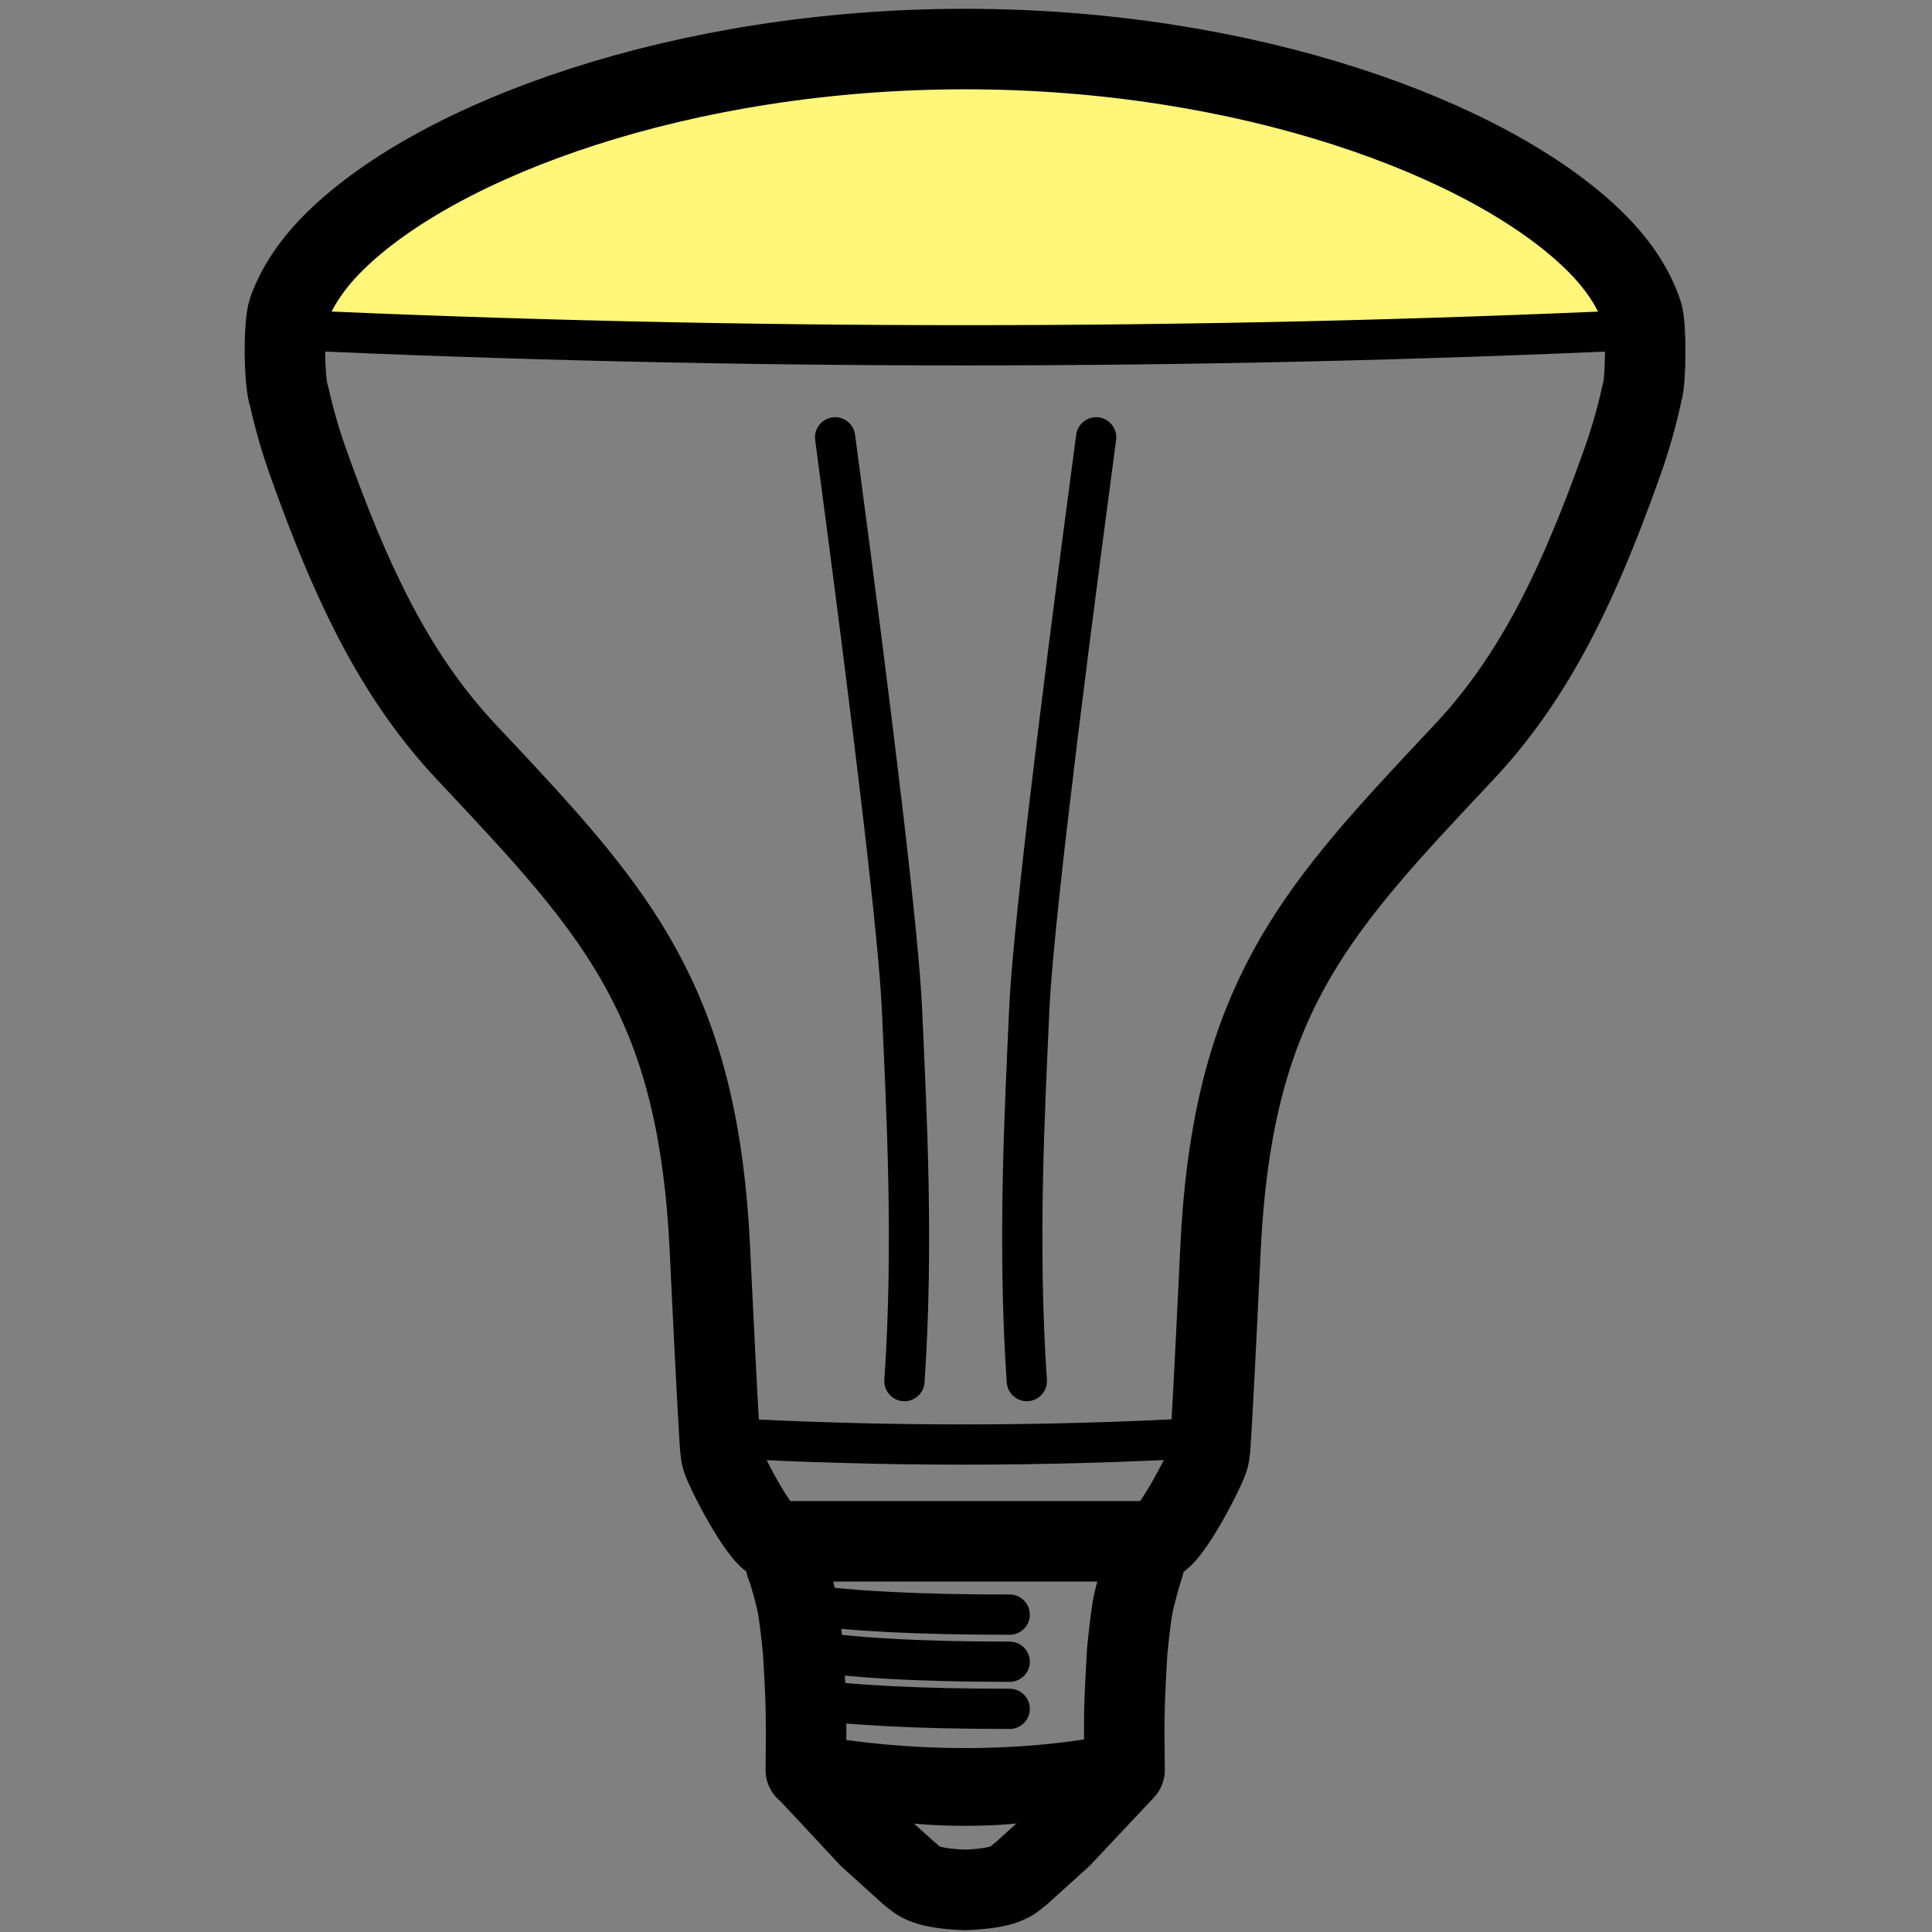 <?xml version="1.0" encoding="UTF-8"?>
<svg width="960px" height="960px" viewBox="0 0 960 960" version="1.1" xmlns="http://www.w3.org/2000/svg" xmlns:xlink="http://www.w3.org/1999/xlink">
    <rect x="0" y="0" width="960" height="960" fill="#808080" stroke="none"/>
    <style type="text/css">
    .pair {
        animation: pairing 11s infinite;
    }

    @keyframes pairing {
        0%, 5%, 15%, 25%, 35%, 45%, 55%, 100% {
            fill: rgba(255,255,255,0);
        }
        10%, 20%, 30%, 40%, 50% {
            fill: #FFF67A;
        }
    }
    </style>
    <title>com.sengled/driver/br30/pair/assets/image</title>
    <g id="com.sengled/driver/br30/pair/assets/image" stroke="none" stroke-width="1" fill="none" fill-rule="evenodd">
        <path d="M479.653,24.372 C619.651,24.372 739.64,68.702 791.679,119.164 C803.565,130.689 811.894,143.004 816.089,155.867 C816.193,156.188 816.292,156.567 816.384,156.997 L816.492,157.538 C816.545,157.821 816.595,158.121 816.643,158.438 L816.737,159.093 C816.752,159.206 816.767,159.32 816.782,159.436 L816.867,160.153 L816.867,160.153 L816.946,160.907 L816.946,160.907 L817.02,161.697 L817.02,161.697 L817.088,162.519 L817.088,162.519 L817.18,163.81 L817.18,163.81 C704.798,168.986 592.342,171.573 479.814,171.573 C367.183,171.573 254.441,168.981 141.59,163.798 L141.895,163.811 L141.957,162.918 L141.957,162.918 L142.025,162.05 L142.025,162.05 L142.099,161.209 L142.099,161.209 L142.178,160.397 L142.178,160.397 L142.263,159.616 L142.263,159.616 L142.354,158.867 C142.385,158.623 142.418,158.385 142.451,158.153 L142.553,157.475 C142.571,157.365 142.589,157.257 142.607,157.15 L142.718,156.53 C142.888,155.631 143.079,154.87 143.288,154.278 C147.585,142.135 155.57,130.493 166.753,119.558 C218.572,68.886 339.291,24.372 479.653,24.372 Z" class="pair" fill="#FFF67A"></path>
        <path d="M479.653,24.372 C619.651,24.372 739.64,68.702 791.679,119.164 C803.565,130.689 811.894,143.004 816.089,155.867 C818.082,161.979 817.837,189.145 816.049,194.593 L816.04,194.593 C813.474,206.529 810.26,217.937 806.398,228.814 L805.768,230.585 L804.506,234.104 C804.296,234.688 804.085,235.271 803.875,235.853 L802.609,239.329 L801.34,242.777 C781.852,295.425 760.886,338.109 727.446,373.713 L718.819,382.9 L714.619,387.384 L710.495,391.802 C647.835,459.071 611.946,505.136 606.453,620.571 L604.827,654.242 L603.604,678.643 L602.973,690.761 L602.174,705.397 L601.711,713.307 L601.459,717.325 C601.415,718.008 601.365,718.654 601.31,719.265 L601.223,720.155 C601.207,720.3 601.192,720.442 601.176,720.582 L601.078,721.398 L600.973,722.167 C600.883,722.788 600.786,723.362 600.684,723.894 C600.627,724.197 600.504,724.614 600.323,725.132 L600.123,725.682 L599.885,726.295 C599.842,726.403 599.798,726.513 599.752,726.625 L599.461,727.327 L599.136,728.085 C599.079,728.215 599.021,728.348 598.962,728.483 L598.589,729.317 L598.186,730.197 L597.754,731.121 L597.295,732.086 L596.811,733.087 L596.302,734.122 L595.77,735.187 L595.217,736.279 L594.351,737.96 L593.75,739.106 L593.134,740.266 L592.503,741.439 L591.859,742.62 L591.202,743.807 L590.536,744.996 L589.86,746.184 L589.177,747.368 L588.488,748.544 C588.258,748.935 588.026,749.323 587.795,749.709 L587.098,750.86 C586.982,751.05 586.865,751.24 586.749,751.429 L586.05,752.552 C585.934,752.737 585.817,752.922 585.701,753.105 L585.004,754.193 C580.828,760.641 576.801,765.603 574.343,765.866 L574.142,765.877 L385.058,765.877 C382.623,765.877 378.488,760.82 374.196,754.193 L373.498,753.105 C373.382,752.922 373.266,752.737 373.149,752.552 L372.451,751.429 L371.753,750.286 C371.521,749.903 371.289,749.517 371.058,749.128 L370.366,747.957 C370.251,747.761 370.137,747.565 370.022,747.368 L369.339,746.184 L368.664,744.996 L367.997,743.807 L367.341,742.62 L366.696,741.439 L366.065,740.266 L365.449,739.106 L364.849,737.96 L364.267,736.834 L363.704,735.73 L362.898,734.122 L362.389,733.087 L361.904,732.086 L361.446,731.121 L361.014,730.197 L360.611,729.317 L360.238,728.483 C360.178,728.348 360.12,728.215 360.063,728.085 L359.738,727.327 L359.447,726.625 C359.402,726.513 359.357,726.403 359.315,726.295 L359.077,725.682 L358.877,725.132 C358.696,724.614 358.573,724.197 358.515,723.894 C358.434,723.469 358.356,723.016 358.282,722.534 L358.173,721.788 C358.156,721.66 358.139,721.53 358.122,721.398 L358.023,720.582 L357.932,719.716 C357.874,719.123 357.821,718.495 357.774,717.83 L357.554,714.372 L357.026,705.397 L356.363,693.315 L355.545,677.64 L354.313,653.016 L353.024,626.383 L352.746,620.571 C347.253,505.136 311.364,459.071 248.705,391.802 L244.58,387.384 L240.38,382.9 L231.754,373.713 C198.313,338.109 177.347,295.425 157.859,242.777 L156.59,239.329 L155.325,235.853 C155.114,235.271 154.904,234.688 154.693,234.104 L153.432,230.585 C153.222,229.996 153.012,229.406 152.802,228.814 C149.236,218.77 146.222,208.274 143.761,197.327 L143.751,197.328 C141.036,190.108 140.876,161.095 143.288,154.278 C147.585,142.135 155.57,130.493 166.753,119.558 C218.572,68.886 339.291,24.372 479.653,24.372 Z" id="Path" stroke="#000000" stroke-width="40" stroke-linecap="round" stroke-linejoin="round"></path>
        <path d="M568.39,777.582 C567.588,779.543 563.876,792.745 562.784,798.554 C561.693,805.192 560.893,812.585 560.091,820.583 C559.582,829.409 559.073,838.763 558.781,847.59 C558.587,854.38 558.587,865.016 558.781,879.5 L527.411,912.845 L506.958,931.328 L506.448,931.63 C502.736,934.948 499.025,938.269 479.591,939.098 L479.299,939.098 C460.157,938.269 456.445,934.948 452.733,931.63 L452.223,931.328 L431.77,912.845 L400.691,879.5 L400.401,879.5 C400.594,865.016 400.594,854.38 400.401,847.59 C400.181,838.763 399.599,829.409 399.09,820.583 C398.289,812.585 397.489,805.192 396.397,798.554 C395.378,792.745 391.666,779.543 390.574,777.582" id="Path" stroke="#000000" stroke-width="40" stroke-linecap="round" stroke-linejoin="round"></path>
        <path d="M399.611,861.304 C393.376,891.927 420.009,907.239 479.509,907.239 C539.009,907.239 564.366,891.927 555.581,861.304 C531.544,866.177 506.223,868.613 479.618,868.613 C453.013,868.613 426.344,866.177 399.611,861.304 Z" id="Path-9" fill="#000000"></path>
        <path d="M398.724,797.109 C422.494,800.576 456.822,802.309 501.709,802.309" id="Path-10" stroke="#000000" stroke-width="20" stroke-linecap="round" stroke-linejoin="round"></path>
        <path d="M398.724,819.859 C422.494,823.759 456.822,825.709 501.709,825.709" id="Path-10" stroke="#000000" stroke-width="20" stroke-linecap="round" stroke-linejoin="round"></path>
        <path d="M398.724,843.909 C422.494,847.376 456.822,849.109 501.709,849.109" id="Path-10" stroke="#000000" stroke-width="20" stroke-linecap="round" stroke-linejoin="round"></path>
        <path d="M141.59,163.798 C254.441,168.981 367.183,171.573 479.814,171.573 C592.446,171.573 705.004,168.981 817.489,163.798" id="Path-2" stroke="#000000" stroke-width="20" stroke-linecap="round" stroke-linejoin="round"></path>
        <path d="M414.961,217.305 C435.579,372.051 446.664,466.944 448.217,501.983 C450.451,552.41 454.063,618.089 449.415,686.258" id="Path-3" stroke="#000000" stroke-width="20" stroke-linecap="round" stroke-linejoin="round"></path>
        <path d="M507.961,217.305 C528.579,372.051 539.664,466.944 541.217,501.983 C543.451,552.41 547.063,618.089 542.415,686.258" id="Path-3" stroke="#000000" stroke-width="20" stroke-linecap="round" stroke-linejoin="round" transform="translate(526.317, 451.781) scale(-1, 1) translate(-526.317, -451.781) "></path>
        <path d="M357.554,714.372 C397.895,716.643 438.237,717.779 478.578,717.779 C518.919,717.779 559.26,716.643 599.601,714.372" id="Path-4" stroke="#000000" stroke-width="20" stroke-linecap="round" stroke-linejoin="round"></path>
    </g>
</svg>